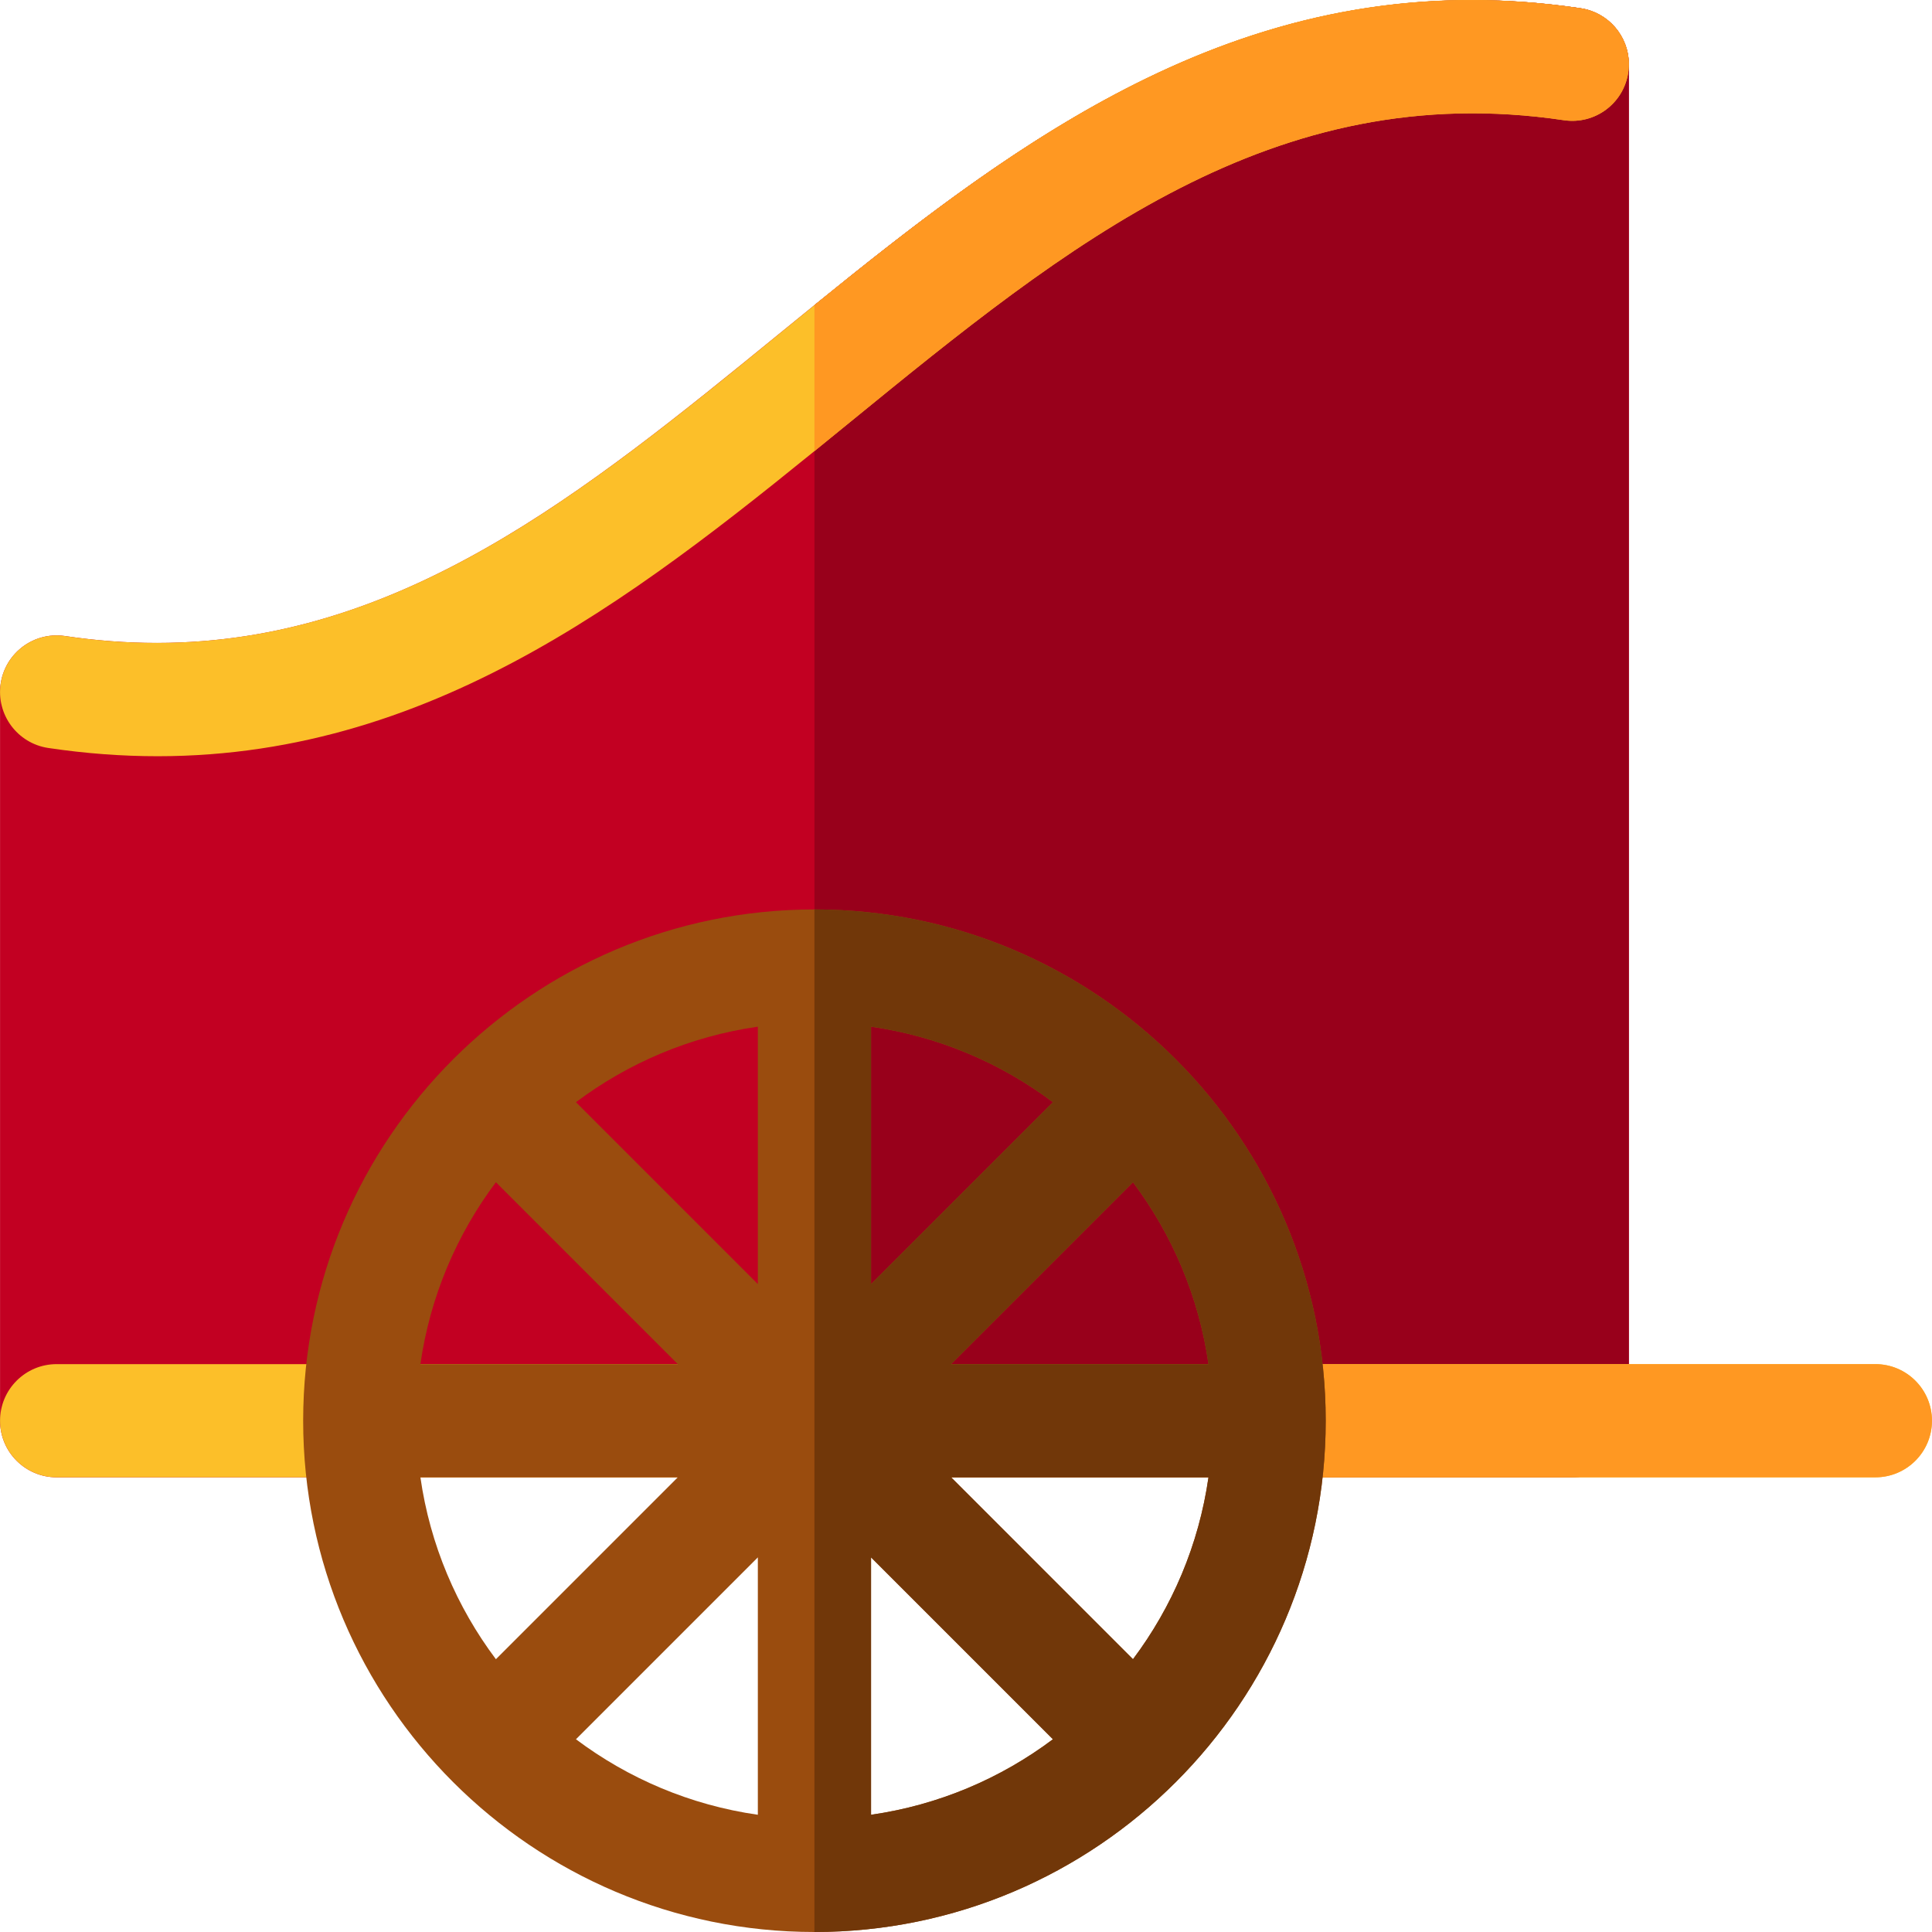 <?xml version="1.0" encoding="iso-8859-1"?>
<!-- Generator: Adobe Illustrator 19.0.0, SVG Export Plug-In . SVG Version: 6.00 Build 0)  -->
<svg version="1.1" id="Capa_1" xmlns="http://www.w3.org/2000/svg" xmlns:xlink="http://www.w3.org/1999/xlink" x="0px" y="0px"
	 viewBox="0 0 512 512" style="enable-background:new 0 0 512 512;" xml:space="preserve">
<path style="fill:#C20022;" d="M418.869,2.185c-9.637-1.434-19.3-2.161-28.724-2.161c-75.21,0-130.414,45.019-183.801,88.557
	c-51.582,42.065-100.303,81.797-164.82,81.804c-0.005,0-0.011,0-0.016,0c-7.94,0-16.11-0.617-24.29-1.834
	c-4.32-0.642-8.698,0.627-12.002,3.477c-3.305,2.849-5.205,6.997-5.205,11.359v193.118c0,8.284,6.716,14.999,14.999,14.999h401.65
	c8.284,0,14.999-6.716,14.999-14.999V17.022C431.66,9.59,426.219,3.279,418.869,2.185z"/>
<path style="fill:#98001B;" d="M418.869,2.185c-9.637-1.434-19.3-2.161-28.724-2.161c-70.764,0-123.817,39.854-174.309,80.83v310.65
	h200.825c8.284,0,14.999-6.716,14.999-14.999V17.021C431.66,9.59,426.219,3.279,418.869,2.185z"/>
<g>
	<path style="fill:#FCBF29;" d="M41.781,200.408c-9.345,0-18.981-0.698-28.977-2.185c-8.194-1.22-13.847-8.851-12.628-17.044
		c1.22-8.193,8.836-13.848,17.044-12.627c77.022,11.462,131.481-32.951,189.135-79.97c60.166-49.069,122.378-99.809,212.513-86.395
		c8.193,1.219,13.847,8.85,12.628,17.044c-1.22,8.193-8.845,13.848-17.044,12.627c-77.026-11.461-131.483,32.951-189.138,79.971
		C171.822,155.455,116.694,200.402,41.781,200.408z"/>
	<path style="fill:#FCBF29;" d="M496.99,391.506H15.012c-8.284,0-14.999-6.716-14.999-14.999s6.716-14.999,14.999-14.999H496.99
		c8.284,0,14.999,6.716,14.999,14.999S505.274,391.506,496.99,391.506z"/>
</g>
<path style="fill:#FF9822;" d="M496.99,361.507H215.836v29.999H496.99c8.284,0,14.999-6.716,14.999-14.999
	S505.274,361.507,496.99,361.507z"/>
<path style="fill:#9A4C0E;" d="M215.836,241.011c-74.712,0-135.494,60.782-135.494,135.494S141.124,512,215.836,512
	S351.33,451.217,351.33,376.505S290.547,241.011,215.836,241.011z M300.252,439.708l-48.203-48.204h68.212
	C317.7,409.405,310.638,425.87,300.252,439.708z M111.413,391.506h68.212l-48.203,48.204
	C121.033,425.87,113.971,409.405,111.413,391.506z M131.42,313.303l48.205,48.204h-68.212
	C113.971,343.608,121.033,327.141,131.42,313.303z M230.835,272.082c17.899,2.559,34.365,9.622,48.205,20.009l-48.205,48.204
	L230.835,272.082L230.835,272.082z M200.837,340.294l-48.203-48.204c13.837-10.388,30.304-17.45,48.203-20.009V340.294z
	 M200.837,412.718v68.213c-17.899-2.559-34.365-9.622-48.203-20.009L200.837,412.718z M230.835,412.718l48.203,48.204
	c-13.837,10.388-30.304,17.45-48.203,20.009V412.718z M252.047,361.507l48.205-48.204c10.387,13.838,17.448,30.305,20.009,48.204
	H252.047z"/>
<path style="fill:#713709;" d="M215.836,241.011V512c74.712,0,135.494-60.783,135.494-135.495S290.547,241.011,215.836,241.011z
	 M320.26,361.507h-68.214l48.205-48.204C310.638,327.141,317.7,343.608,320.26,361.507z M230.835,272.082
	c17.899,2.559,34.365,9.622,48.205,20.009l-48.205,48.204L230.835,272.082L230.835,272.082z M230.835,480.931v-68.213l48.203,48.204
	C265.201,471.309,248.735,478.372,230.835,480.931z M300.252,439.708l-48.203-48.204h68.212
	C317.7,409.405,310.638,425.87,300.252,439.708z"/>
<path style="fill:#FF9822;" d="M414.453,31.857c8.2,1.22,15.824-4.435,17.044-12.627c1.219-8.194-4.436-15.824-12.628-17.044
	c-85.411-12.709-145.749,32.186-203.033,78.677v38.684c3.168-2.571,6.326-5.147,9.479-7.718
	C282.969,64.807,337.427,20.395,414.453,31.857z"/>
<g>
</g>
<g>
</g>
<g>
</g>
<g>
</g>
<g>
</g>
<g>
</g>
<g>
</g>
<g>
</g>
<g>
</g>
<g>
</g>
<g>
</g>
<g>
</g>
<g>
</g>
<g>
</g>
<g>
</g>
</svg>
